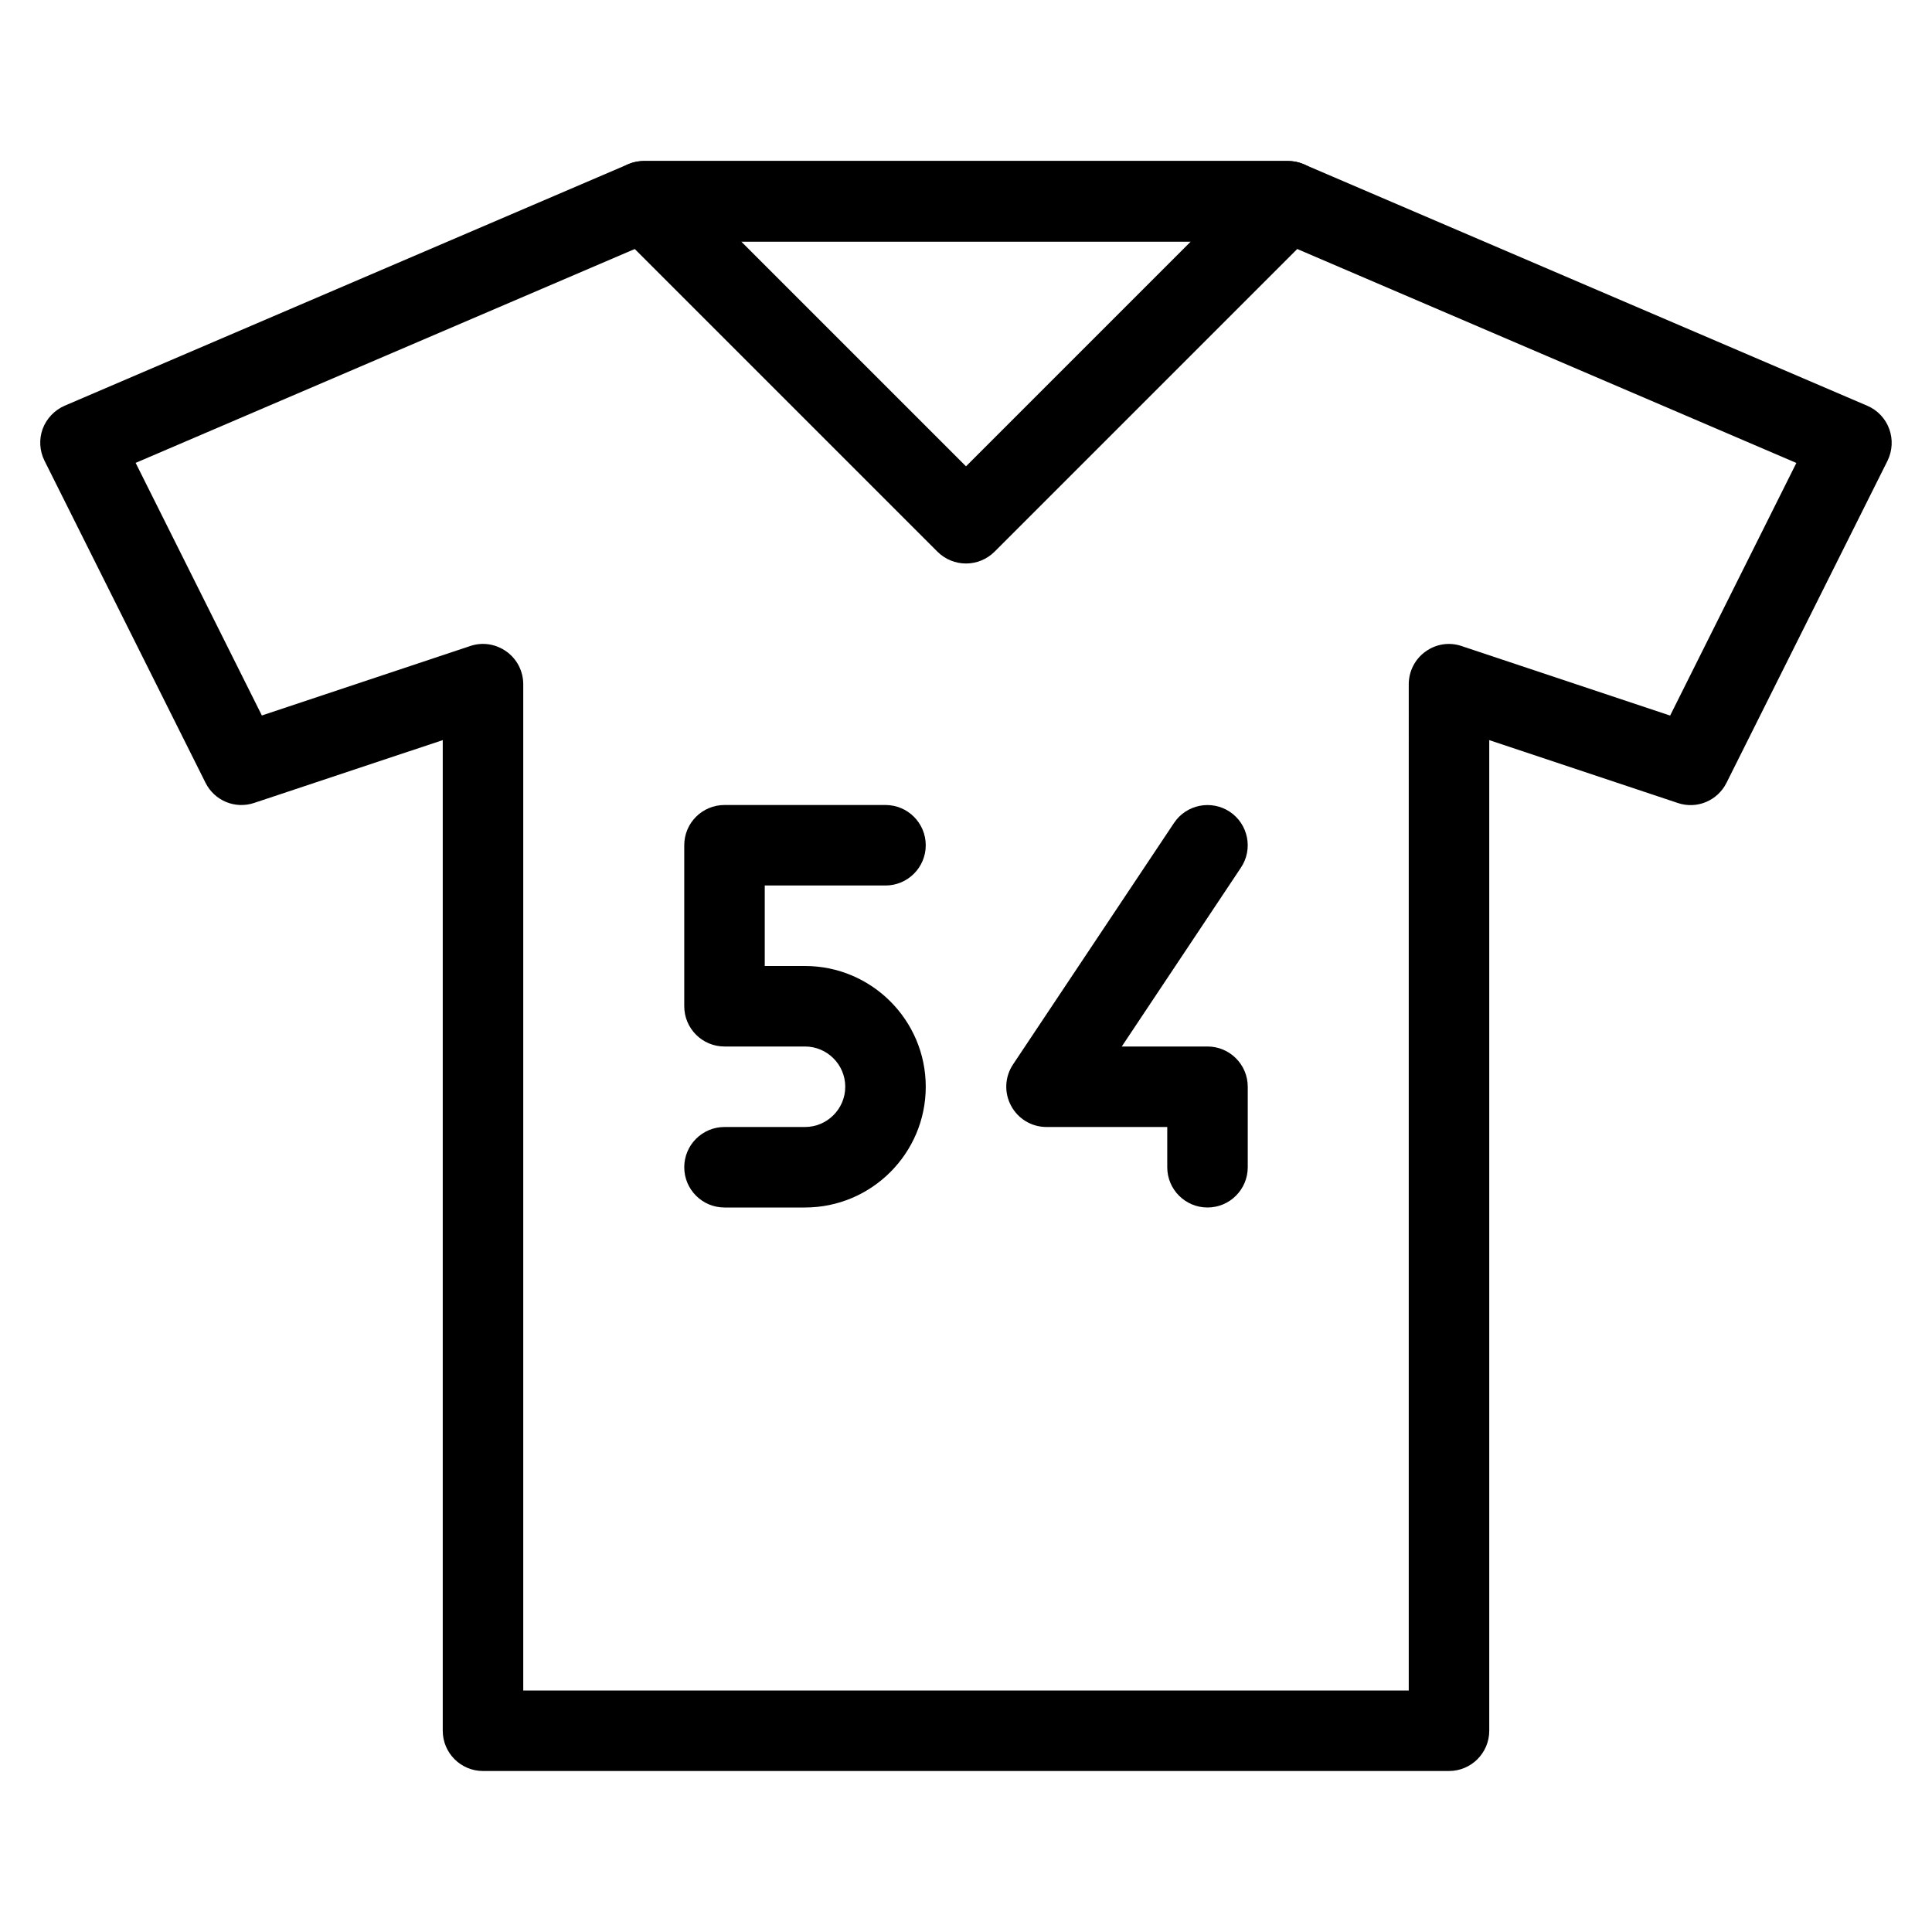 <?xml version="1.0" encoding="iso-8859-1"?>
<!-- Generator: Adobe Illustrator 19.0.0, SVG Export Plug-In . SVG Version: 6.00 Build 0)  -->
<svg version="1.1" id="Layer_1" xmlns="http://www.w3.org/2000/svg" xmlns:xlink="http://www.w3.org/1999/xlink" x="0px" y="0px"
	 viewBox="0 0 24 24" style="enable-background:new 0 0 24 24;" xml:space="preserve">
<g>
	<g>
		<path d="M12,7c-0.128,0-0.256-0.049-0.354-0.146l-4-4C7.504,2.71,7.461,2.495,7.538,2.308S7.798,2,8,2h8
			c0.202,0,0.385,0.122,0.462,0.309s0.034,0.402-0.108,0.545l-4,4C12.256,6.951,12.128,7,12,7z M9.207,3L12,5.793L14.793,3H9.207z"
			/>
	</g>
	<g>
		<path d="M18,22H6c-0.276,0-0.5-0.224-0.5-0.5V9.194l-2.342,0.78c-0.238,0.08-0.494-0.028-0.605-0.25l-2-4
			C0.491,5.6,0.483,5.457,0.53,5.328C0.578,5.199,0.677,5.095,0.803,5.04l7-3C7.865,2.014,7.933,2,8,2h8
			c0.067,0,0.135,0.014,0.197,0.041l7,3c0.126,0.054,0.225,0.158,0.272,0.288c0.047,0.129,0.039,0.272-0.022,0.396l-2,4
			c-0.112,0.223-0.369,0.33-0.605,0.25L18.5,9.194V21.5C18.5,21.776,18.276,22,18,22z M6.5,21h11V8.5
			c0-0.161,0.077-0.312,0.208-0.406c0.13-0.094,0.296-0.121,0.45-0.068l2.589,0.863l1.568-3.138L15.897,3H8.103L1.685,5.75
			l1.568,3.138l2.589-0.863C5.995,7.973,6.161,8,6.292,8.094S6.5,8.339,6.5,8.5V21z"/>
	</g>
	<g>
		<path d="M10,15H9c-0.276,0-0.5-0.224-0.5-0.5S8.724,14,9,14h1c0.275,0,0.5-0.224,0.5-0.5S10.275,13,10,13H9
			c-0.276,0-0.5-0.224-0.5-0.5v-2C8.5,10.223,8.724,10,9,10h2c0.276,0,0.5,0.224,0.5,0.5S11.276,11,11,11H9.5v1H10
			c0.827,0,1.5,0.673,1.5,1.5S10.827,15,10,15z"/>
	</g>
	<g>
		<path d="M15,15c-0.276,0-0.5-0.224-0.5-0.5V14H13c-0.185,0-0.354-0.102-0.44-0.264c-0.088-0.163-0.078-0.36,0.024-0.513l2-3
			c0.154-0.231,0.465-0.29,0.693-0.139c0.229,0.153,0.292,0.463,0.139,0.693L13.935,13H15c0.276,0,0.5,0.224,0.5,0.5v1
			C15.5,14.776,15.276,15,15,15z"/>
	</g>
</g>
<g>
</g>
<g>
</g>
<g>
</g>
<g>
</g>
<g>
</g>
<g>
</g>
<g>
</g>
<g>
</g>
<g>
</g>
<g>
</g>
<g>
</g>
<g>
</g>
<g>
</g>
<g>
</g>
<g>
</g>
</svg>
